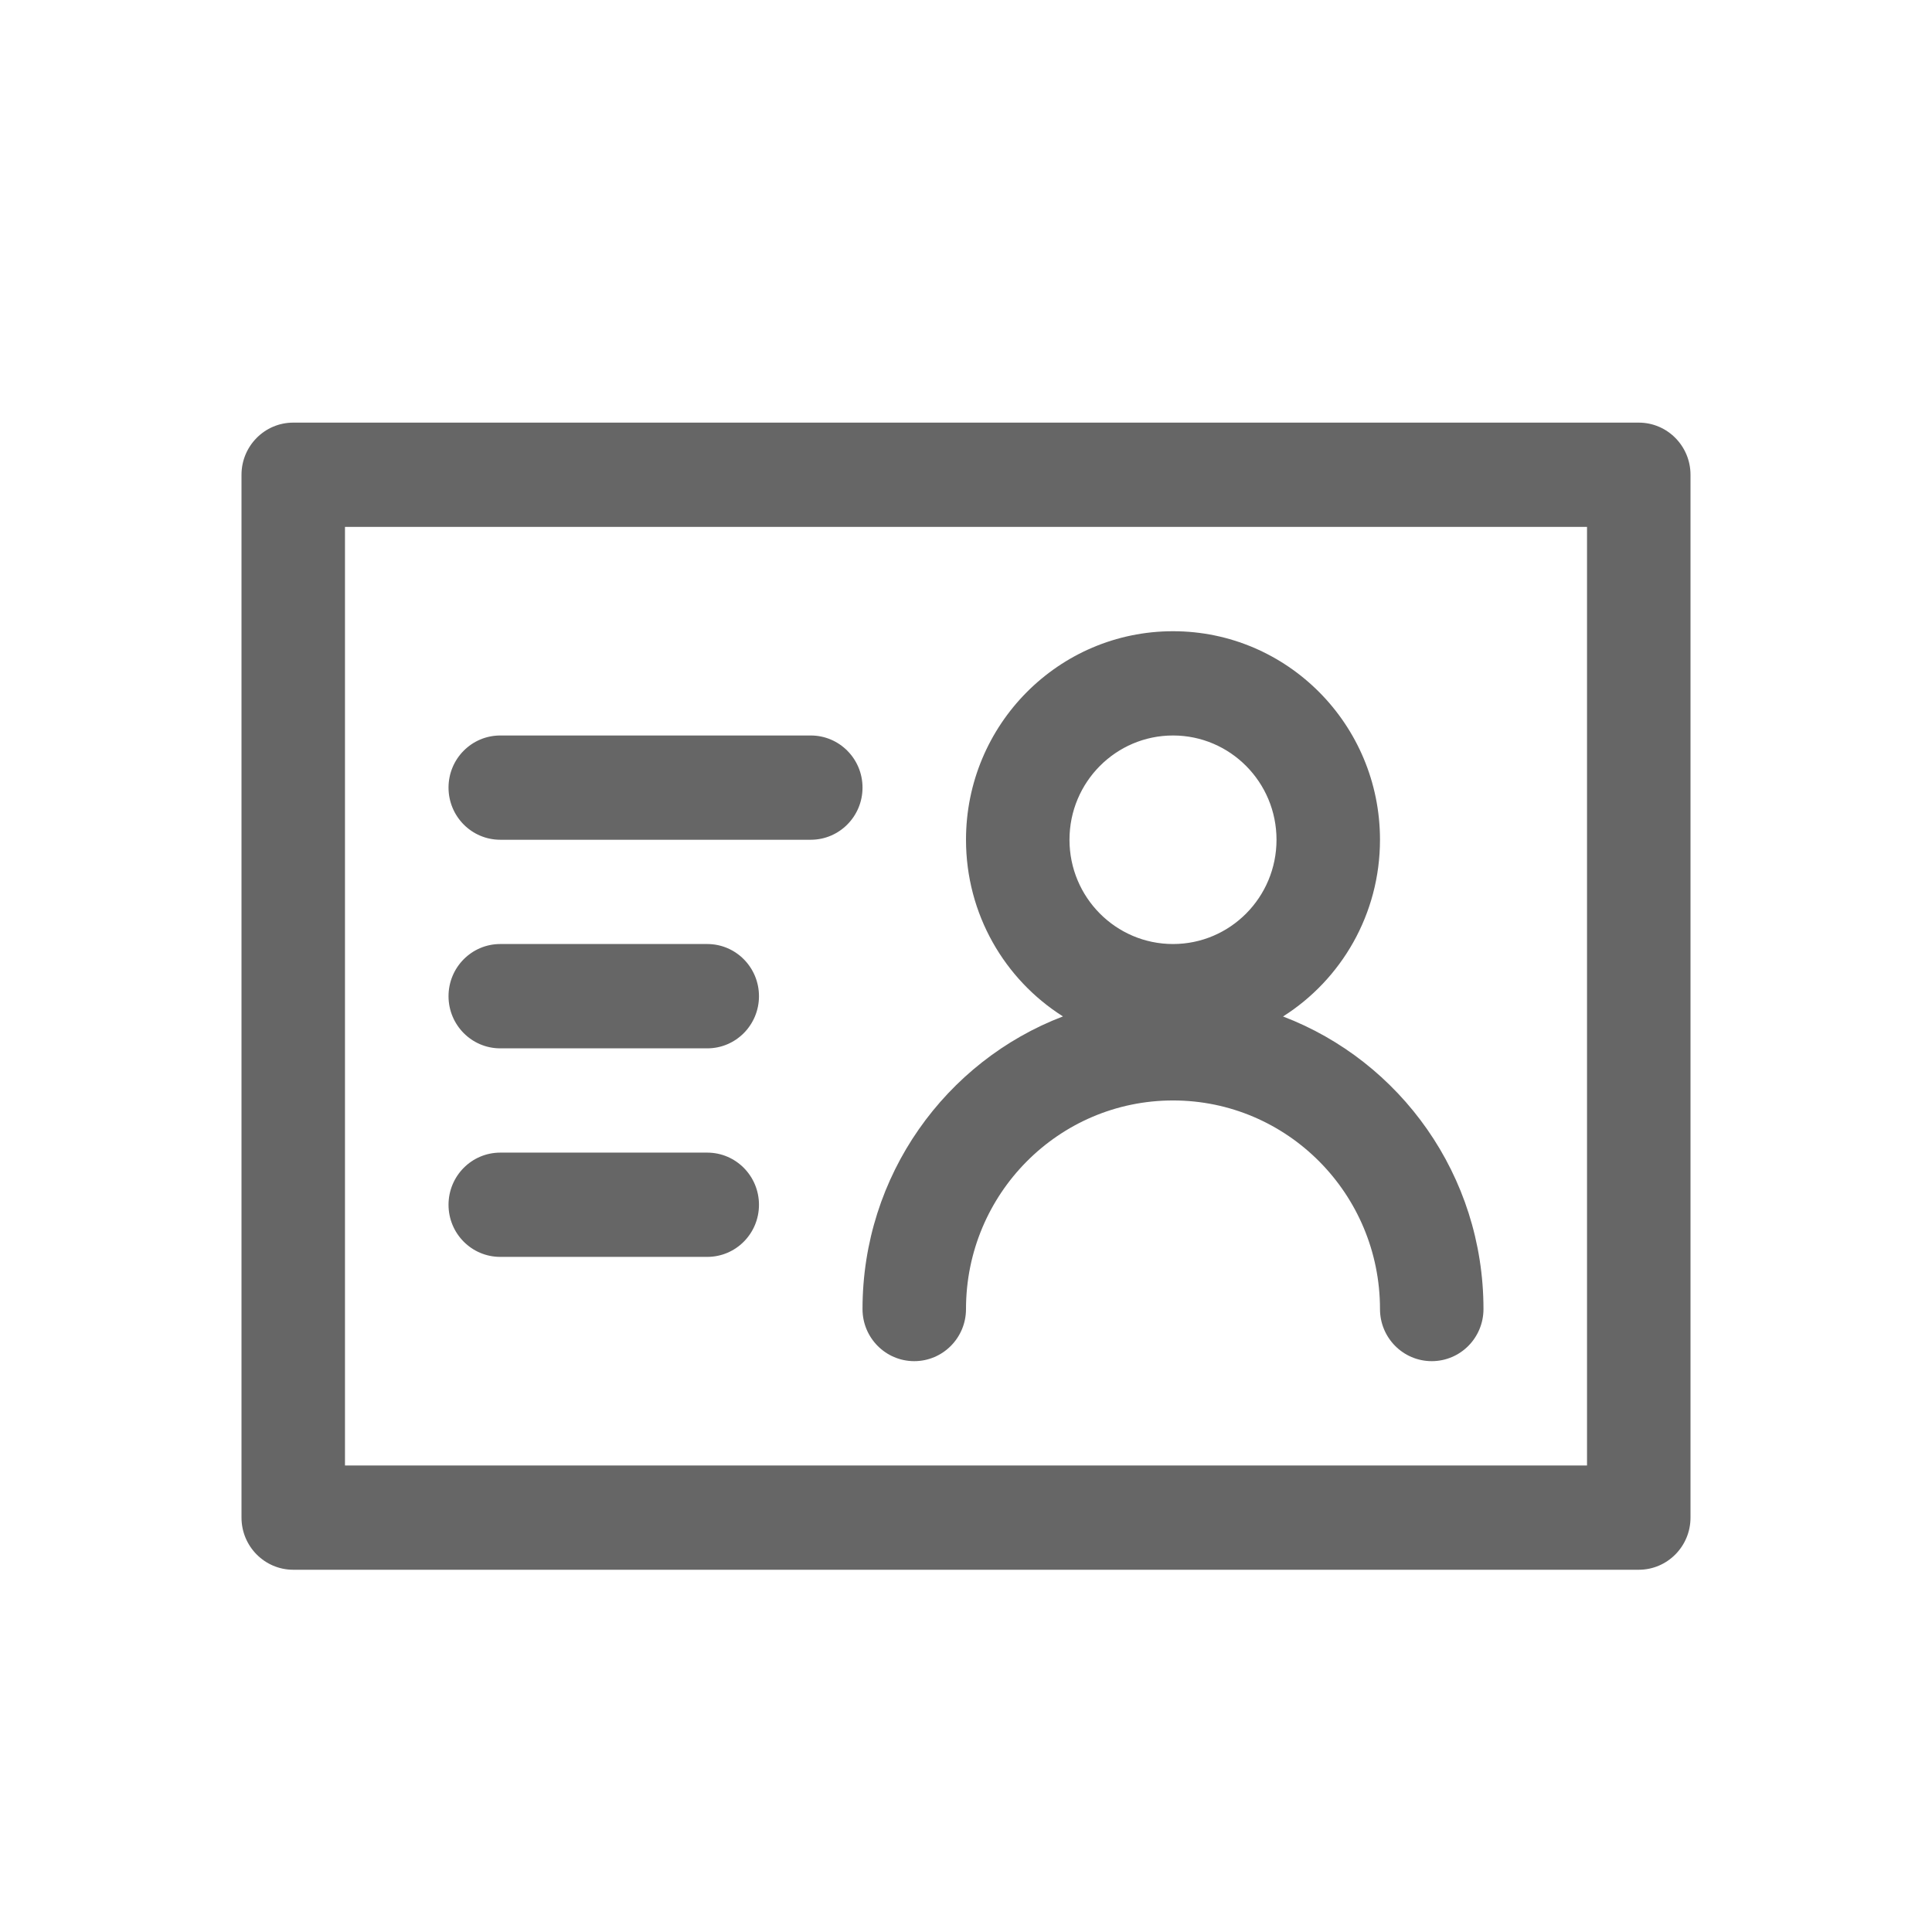 <!--?xml version="1.0" encoding="UTF-8"?-->
<svg width="32px" height="32px" viewBox="0 0 32 32" version="1.1" xmlns="http://www.w3.org/2000/svg" xmlns:xlink="http://www.w3.org/1999/xlink">
    <title>98.供应商</title>
    <g id="98.供应商" stroke="none" stroke-width="1" fill="none" fill-rule="evenodd">
        <g id="供应商" transform="translate(4, 7)" fill="#000000" fill-rule="nonzero">
            <path d="M23.143,0 C23.616,0 24,0.387 24,0.864 L24,18.136 C24,18.613 23.616,19 23.143,19 L0.857,19 C0.384,19 0,18.613 0,18.136 L0,0.864 C0,0.387 0.384,0 0.857,0 L23.143,0 Z M22.286,1.727 L1.714,1.727 L1.714,17.273 L22.286,17.273 L22.286,1.727 Z M15.429,3.455 C17.322,3.455 18.857,5.001 18.857,6.909 C18.857,8.142 18.216,9.225 17.251,9.836 C19.192,10.576 20.571,12.466 20.571,14.682 C20.571,15.159 20.188,15.545 19.714,15.545 C19.241,15.545 18.857,15.159 18.857,14.682 C18.857,12.774 17.322,11.227 15.429,11.227 C13.535,11.227 12,12.774 12,14.682 C12,15.159 11.616,15.545 11.143,15.545 C10.669,15.545 10.286,15.159 10.286,14.682 C10.286,12.466 11.665,10.576 13.606,9.835 C12.641,9.225 12,8.142 12,6.909 C12,5.001 13.535,3.455 15.429,3.455 Z M7.714,12.091 C8.188,12.091 8.571,12.478 8.571,12.955 C8.571,13.432 8.188,13.818 7.714,13.818 L4.286,13.818 C3.812,13.818 3.429,13.432 3.429,12.955 C3.429,12.478 3.812,12.091 4.286,12.091 L7.714,12.091 Z M7.714,8.636 C8.188,8.636 8.571,9.023 8.571,9.5 C8.571,9.977 8.188,10.364 7.714,10.364 L4.286,10.364 C3.812,10.364 3.429,9.977 3.429,9.5 C3.429,9.023 3.812,8.636 4.286,8.636 L7.714,8.636 Z M15.429,5.182 C14.482,5.182 13.714,5.955 13.714,6.909 C13.714,7.863 14.482,8.636 15.429,8.636 C16.375,8.636 17.143,7.863 17.143,6.909 C17.143,5.955 16.375,5.182 15.429,5.182 Z M9.429,5.182 C9.902,5.182 10.286,5.568 10.286,6.045 C10.286,6.522 9.902,6.909 9.429,6.909 L4.286,6.909 C3.812,6.909 3.429,6.522 3.429,6.045 C3.429,5.568 3.812,5.182 4.286,5.182 L9.429,5.182 Z" id="形状" fill="#666666"></path>
        </g>
    </g>
</svg>